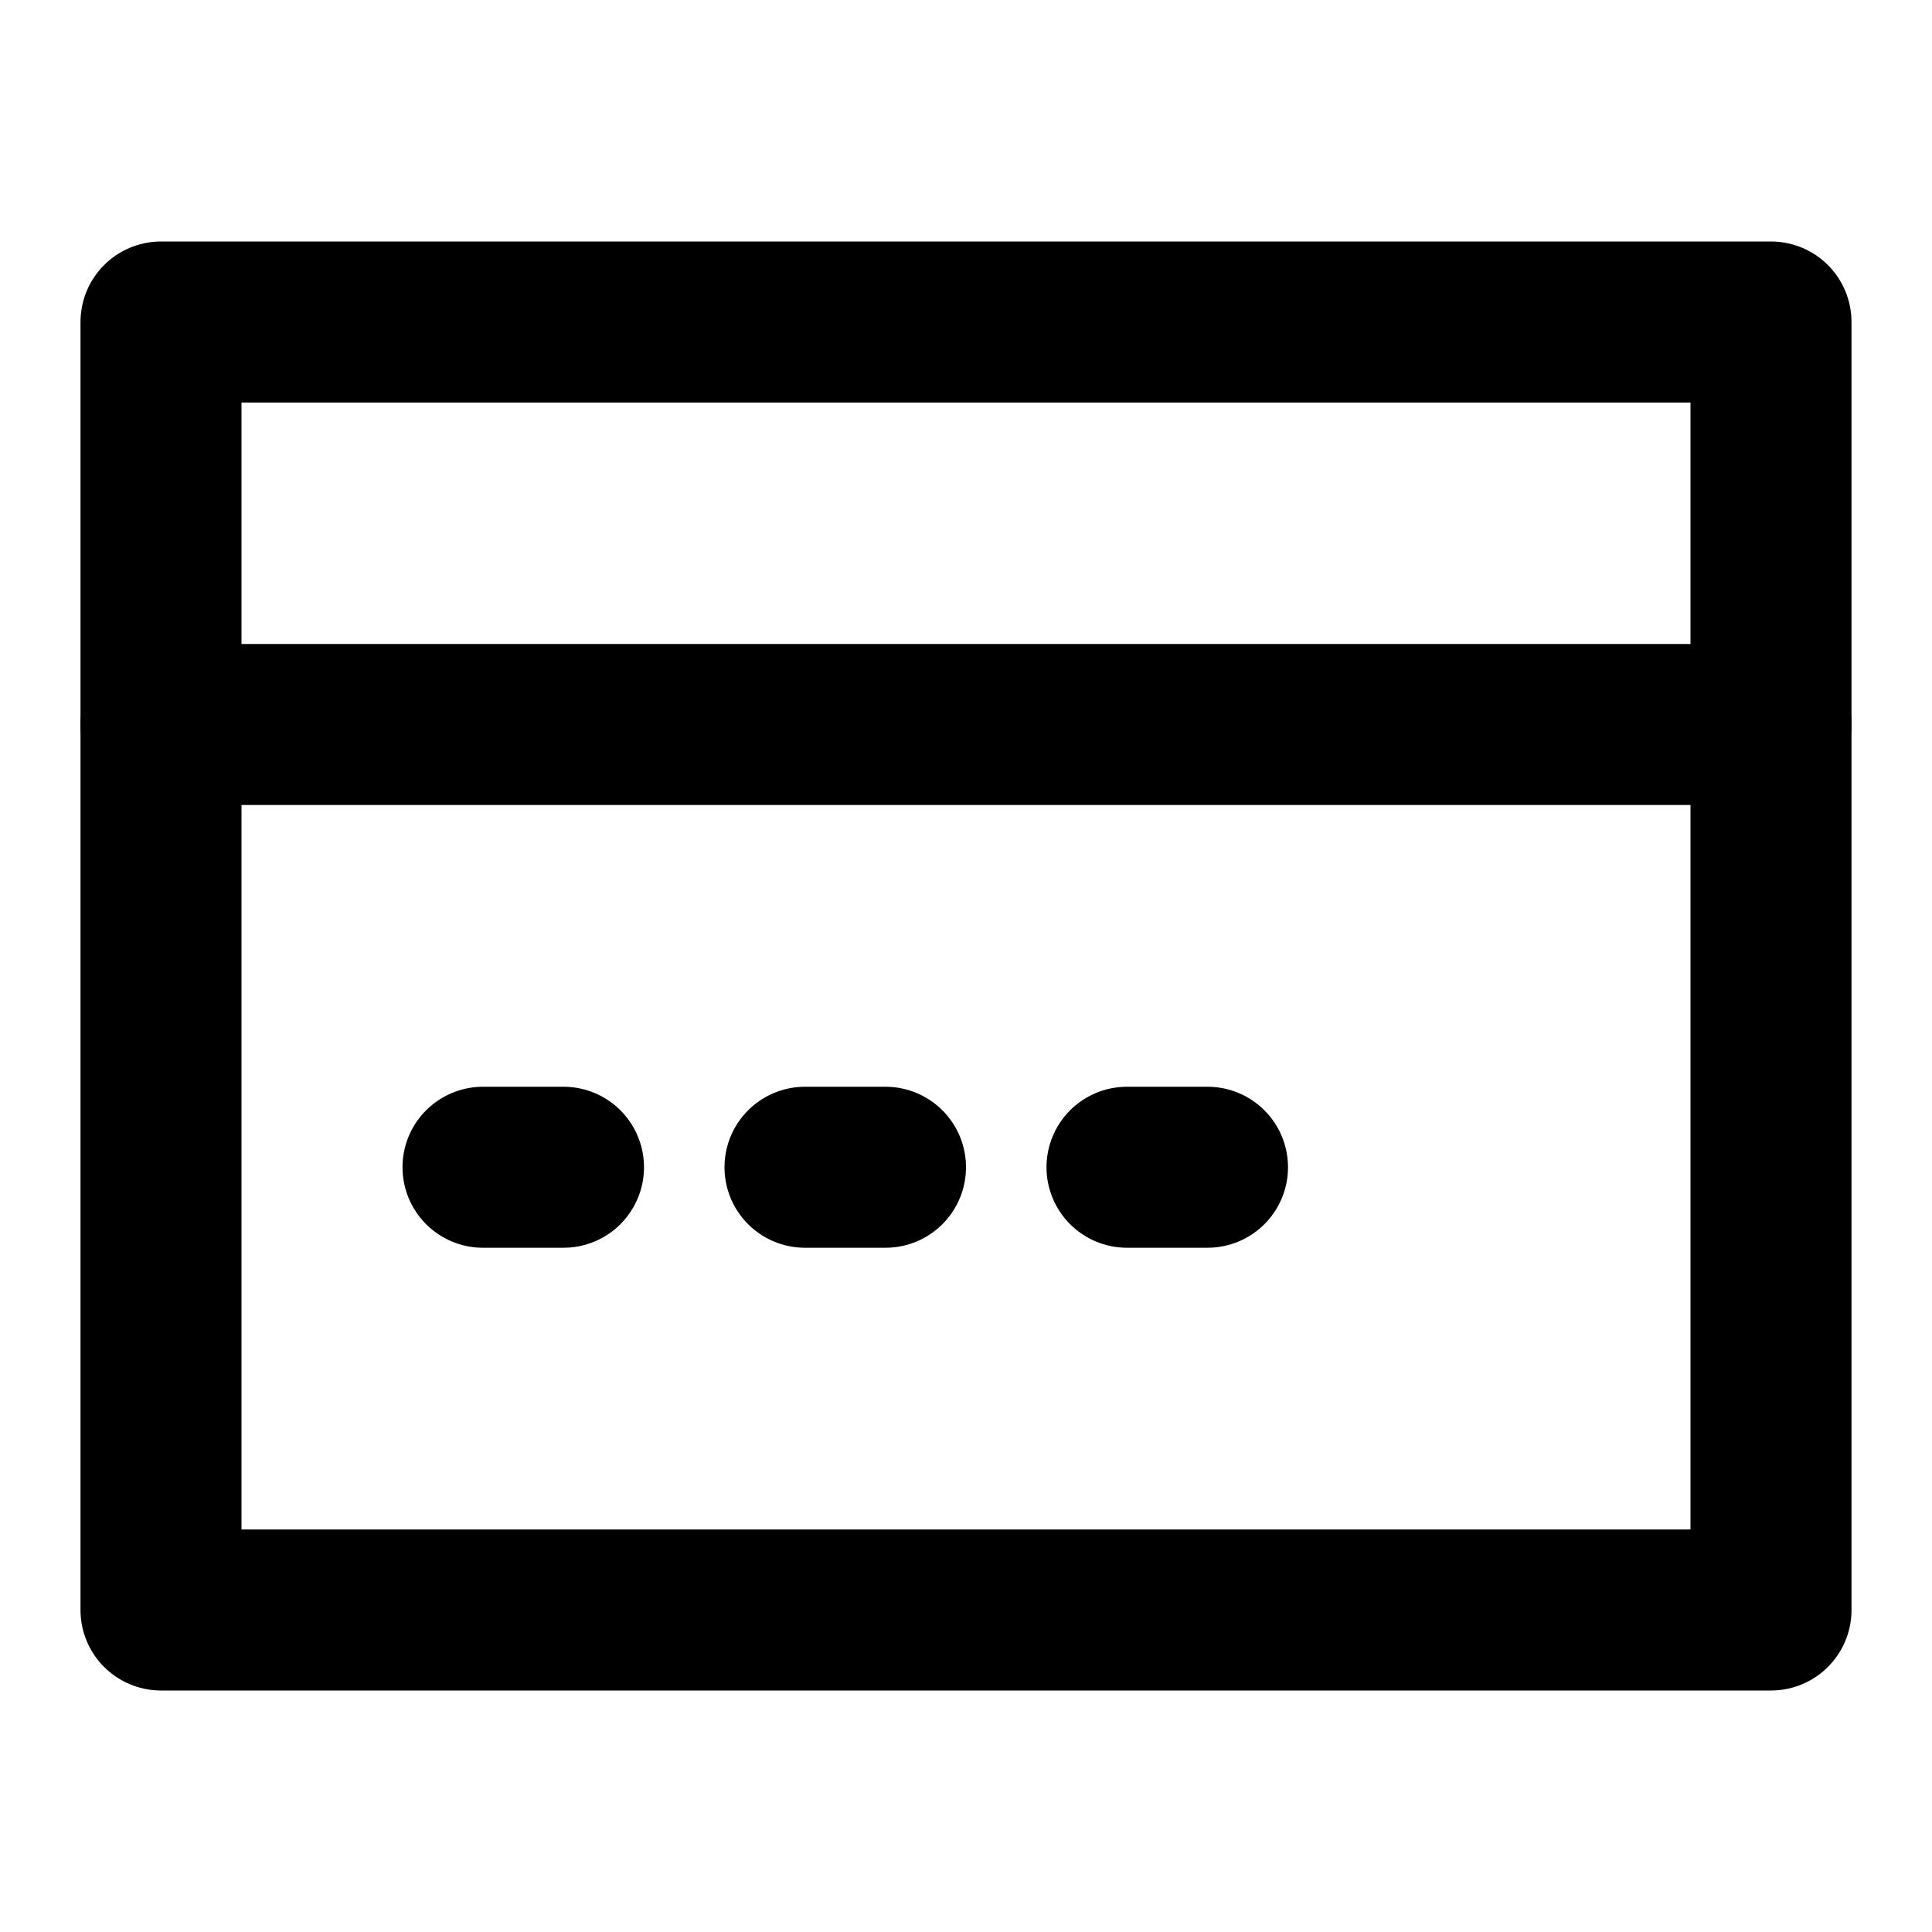 <svg width="48" height="48" viewBox="0 0 48 48" fill="none" xmlns="http://www.w3.org/2000/svg">
<g clip-path="url(#clip0_27_131316)">
<path d="M44 18V8H4V18" stroke="black" stroke-width="4" stroke-linecap="round" stroke-linejoin="round"/>
<path d="M44 18H4V40H44V18Z" stroke="black" stroke-width="4" stroke-linejoin="round"/>
<path d="M12 29H14" stroke="black" stroke-width="4" stroke-linecap="round" stroke-linejoin="round"/>
<path d="M20 29H22" stroke="black" stroke-width="4" stroke-linecap="round" stroke-linejoin="round"/>
<path d="M28 29H30" stroke="black" stroke-width="4" stroke-linecap="round" stroke-linejoin="round"/>
</g>
<defs>
<clipPath id="clip0_27_131316">
<rect width="48" height="48" fill="white"/>
</clipPath>
</defs>
</svg>

